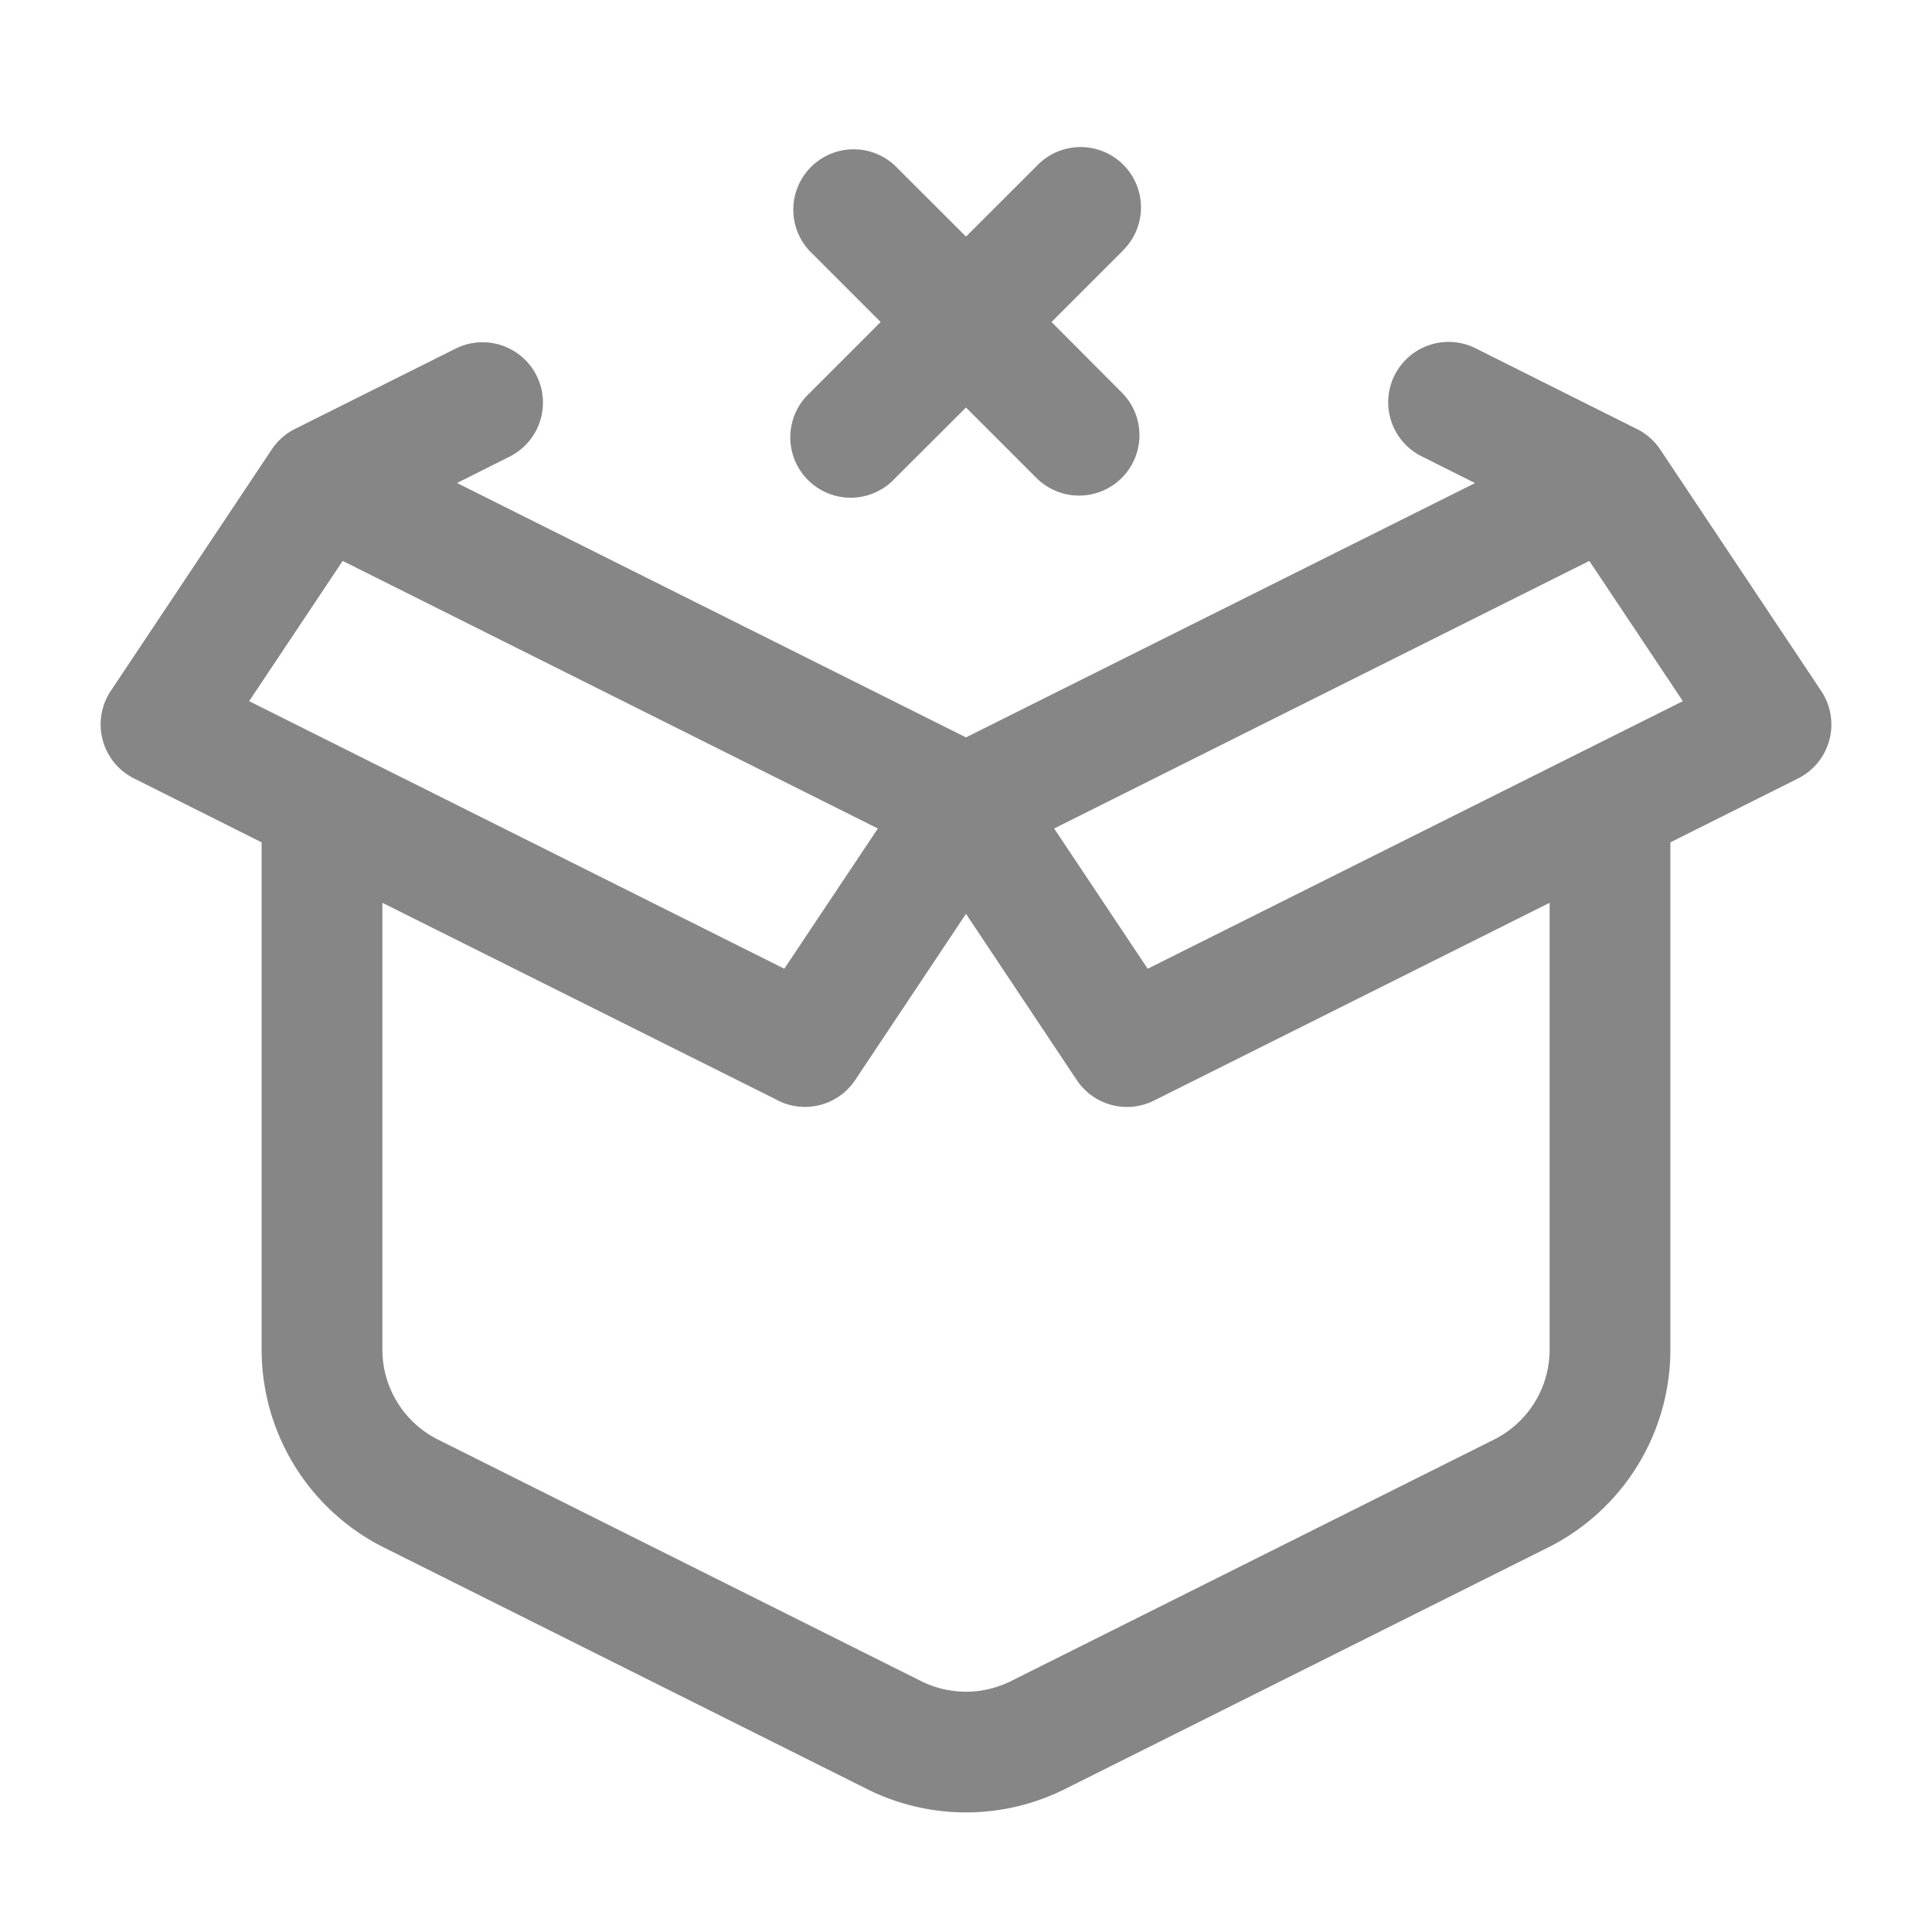 <svg width="24" height="24" fill="none" xmlns="http://www.w3.org/2000/svg">
    <path d="M13.945 3.116a.75.75 0 1 0-1.061-1.06L12 2.939l-.884-.883a.75.75 0 0 0-1.06 1.06L10.94 4l-.884.884a.75.75 0 1 0 1.06 1.06L12 5.062l.884.884a.75.75 0 0 0 1.06-1.061L13.062 4l.884-.884Z" fill="#868686"/>
    <path fill-rule="evenodd" clip-rule="evenodd" d="m1.665 9.67 1.585.794v6.3a2.75 2.75 0 0 0 1.52 2.46l6 3a2.75 2.75 0 0 0 2.46 0l6-3a2.75 2.75 0 0 0 1.52-2.46v-6.3l1.585-.793a.75.75 0 0 0 .289-1.087l-2-3a.747.747 0 0 0-.3-.26l-1.989-.995a.75.75 0 1 0-.67 1.342l.658.33L12 9.16l-6.323-3.16.658-.33a.75.75 0 0 0-.67-1.342l-1.988.994a.747.747 0 0 0-.301.261l-2 3a.75.75 0 0 0 .289 1.087Zm8 4L4.75 11.215v5.55c0 .473.268.906.691 1.118l6 3a1.25 1.25 0 0 0 1.118 0l6-3a1.25 1.25 0 0 0 .691-1.118v-5.55l-4.915 2.457a.75.75 0 0 1-.959-.255L12 11.352l-1.376 2.064a.75.75 0 0 1-.96.255ZM4.257 6.968 3.095 8.71l6.648 3.324 1.162-1.742-6.648-3.324Zm10 5.066-1.162-1.742 6.648-3.324 1.162 1.742-6.648 3.324Z" fill="#868686"/>
</svg>
